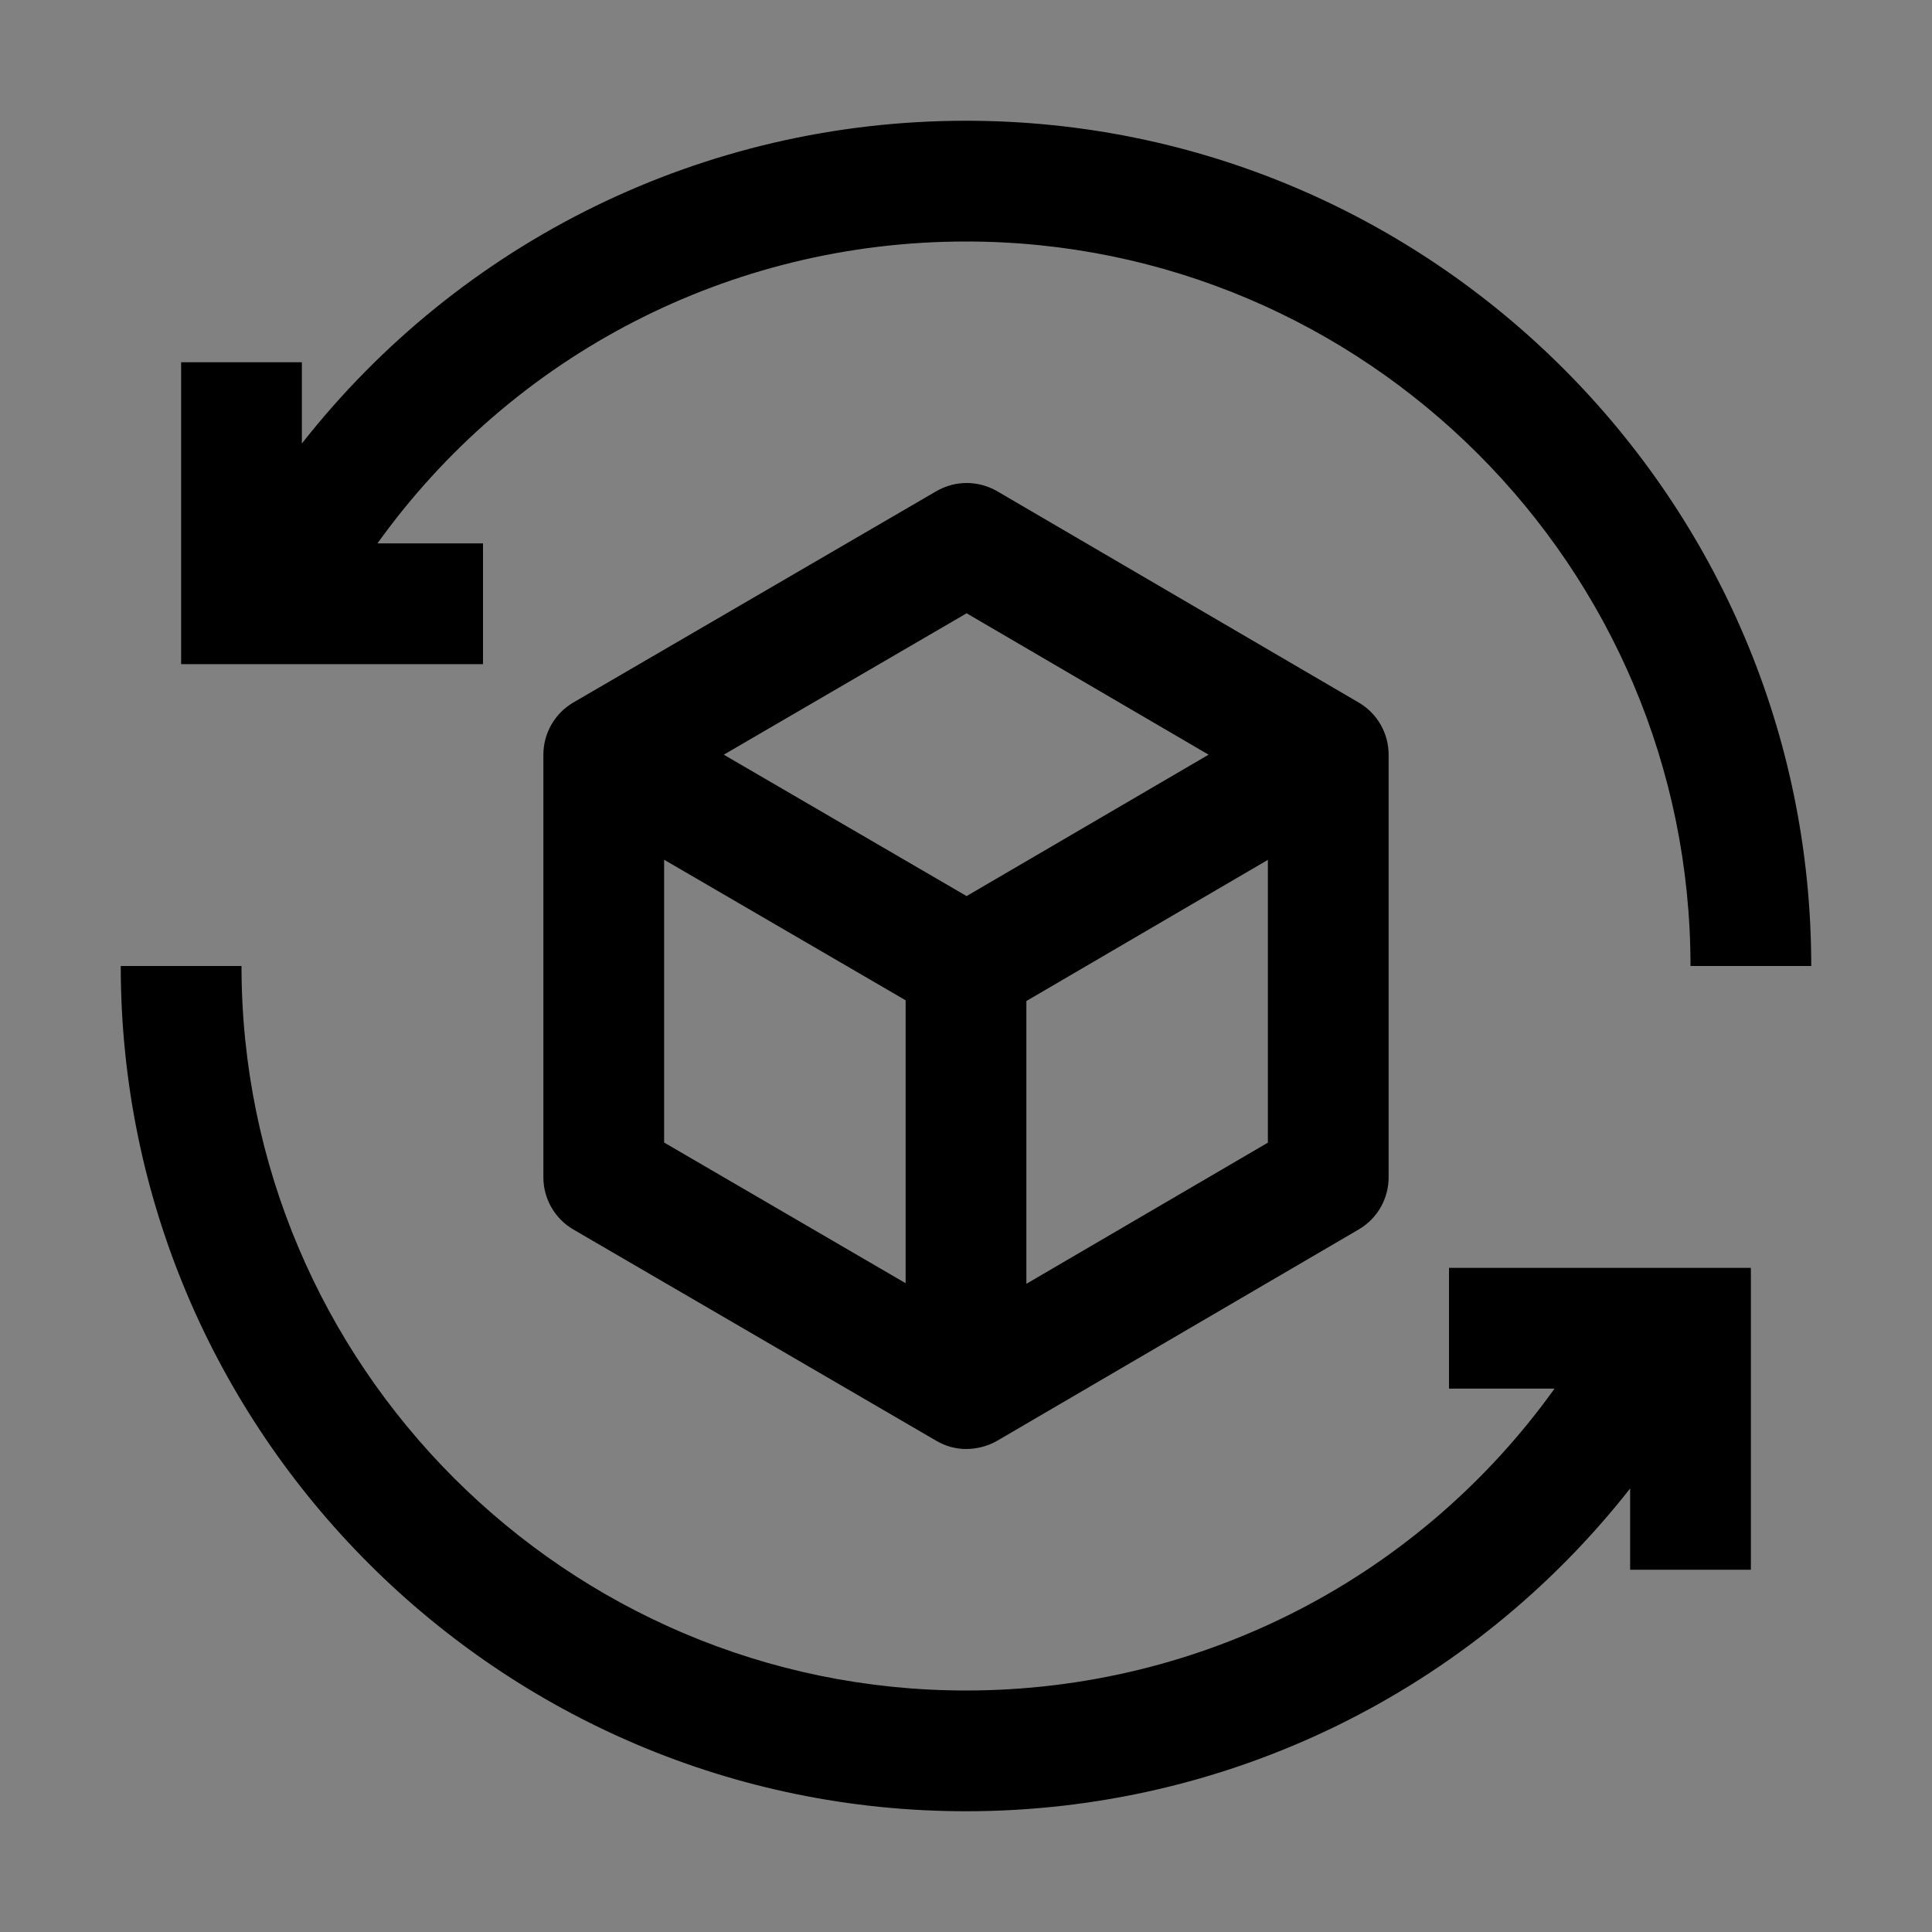 <svg viewBox="0 0 16 16" fill="none" xmlns="http://www.w3.org/2000/svg">
<rect x="0" y="0" width="16" height="16" fill="#808080" stroke="none"/>
<rect width="16" height="16" fill="white" fill-opacity="0.01" style="mix-blend-mode:multiply"/>
<path d="M12 10.5V11.5H12.874C11.756 13.06 9.956 14 8 14C4.692 14 2 11.308 2 8H1C1 11.86 4.14 15 8 15C10.178 15 12.187 13.999 13.5 12.327V13H14.5V10.5H12Z" fill="currentColor"/>
<path d="M11.252 5.818L8.258 4.068C8.178 4.022 8.089 3.999 8 4C7.915 4.001 7.83 4.024 7.754 4.068L4.748 5.818C4.595 5.907 4.5 6.072 4.5 6.25V9.75C4.5 9.928 4.595 10.093 4.748 10.182L7.754 11.932C7.832 11.977 7.913 12 8 12C8.087 12 8.18 11.977 8.258 11.932L11.252 10.182C11.406 10.092 11.5 9.928 11.5 9.75V6.25C11.5 6.072 11.406 5.908 11.252 5.818ZM8.005 5.079L10.009 6.25L8.005 7.421L5.994 6.25L8.005 5.079ZM5.5 7.12L7.5 8.284V10.627L5.5 9.462V7.12ZM8.5 10.632V8.29L10.5 7.121V9.463L8.5 10.632Z" fill="currentColor"/>
<path d="M8 1C5.822 1 3.813 2.001 2.5 3.673V3H1.5V5.5H4V4.5H3.126C4.244 2.94 6.044 2 8 2C11.308 2 14 4.692 14 8H15C15 4.14 11.86 1 8 1Z" fill="currentColor"/>
</svg>
